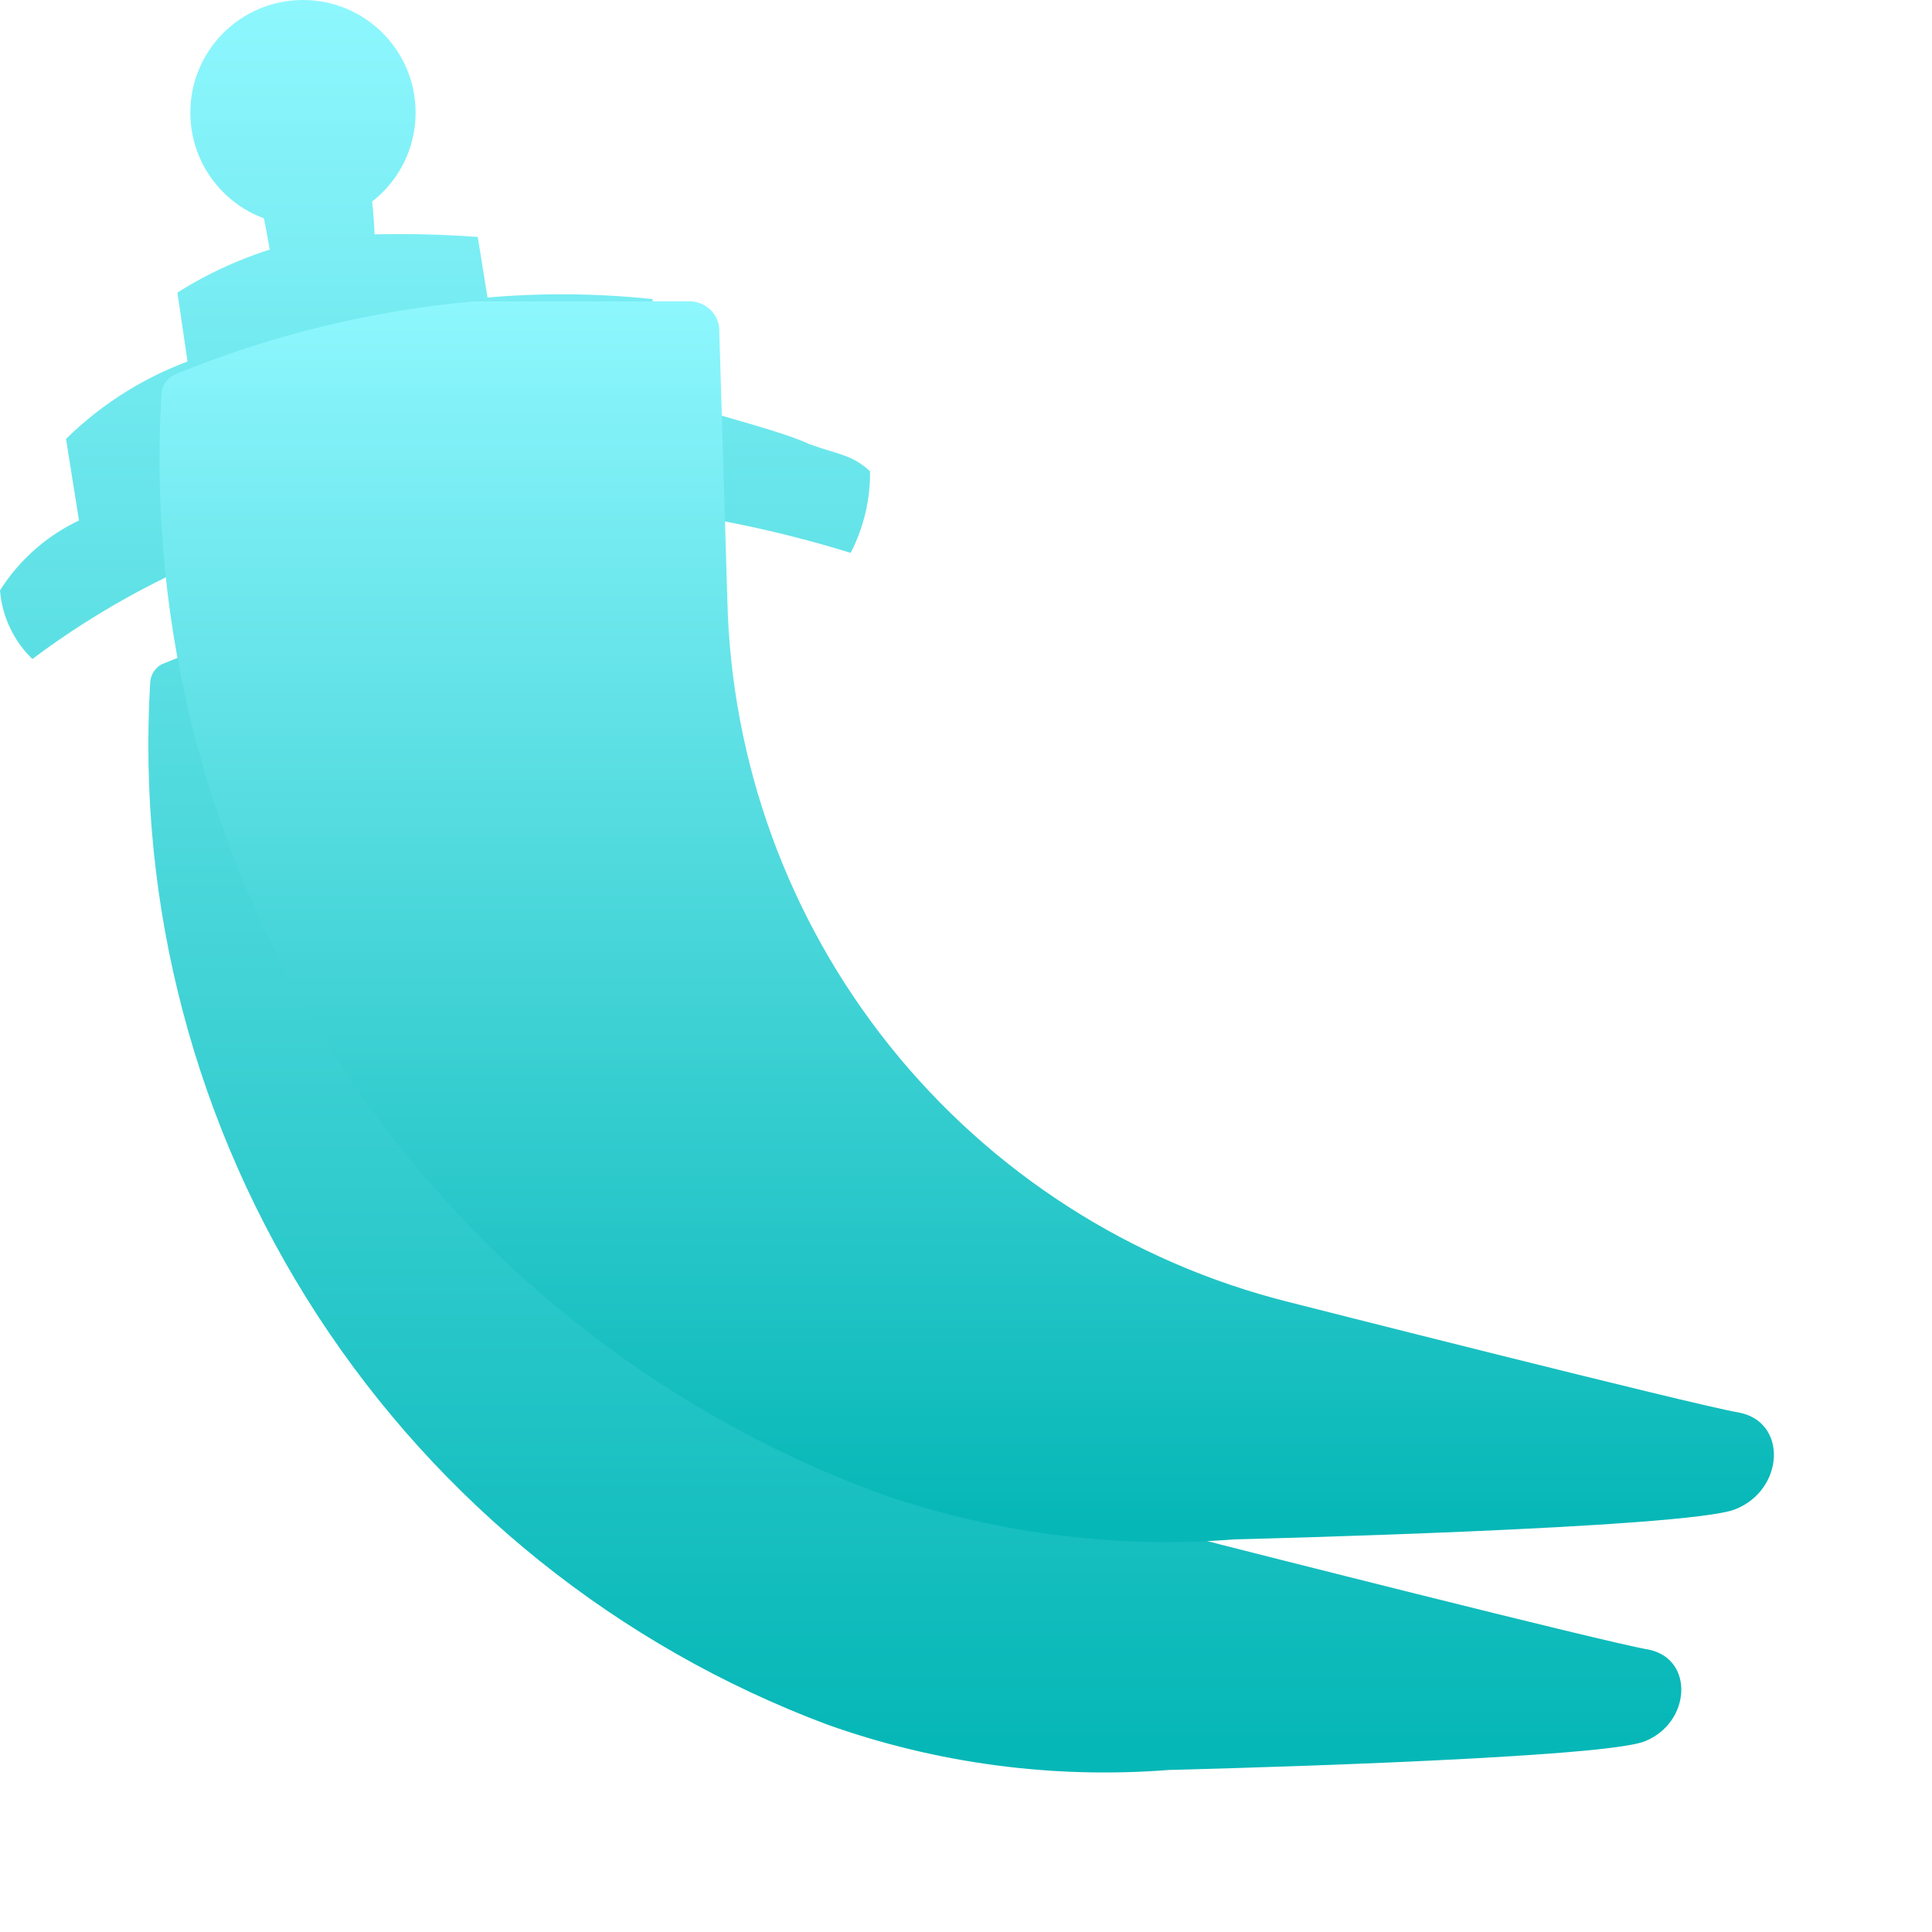 <svg width="109" height="109" viewBox="0 0 109 109" fill="none" xmlns="http://www.w3.org/2000/svg">
<path d="M17.093 12.71C20.603 12.71 23.448 9.865 23.448 6.355C23.448 2.845 20.603 0 17.093 0C13.583 0 10.738 2.845 10.738 6.355C10.738 9.865 13.583 12.71 17.093 12.71Z" fill="url(#paint0_linear_143_122)"/>
<path d="M92.99 93.063C90.434 92.625 68.885 87.146 68.885 87.146C60.441 85.037 52.923 80.213 47.486 73.417C42.049 66.621 38.993 58.228 38.789 49.526L38.35 34.917C38.299 34.542 38.117 34.197 37.836 33.943C37.556 33.689 37.195 33.543 36.816 33.529H25.275C19.725 34.017 14.281 35.348 9.131 37.474C8.943 37.573 8.784 37.72 8.669 37.899C8.554 38.078 8.486 38.284 8.474 38.496C7.718 51.094 11.02 63.603 17.896 74.187C24.772 84.77 34.86 92.871 46.678 97.3C52.855 99.499 59.426 100.37 65.963 99.857C65.963 99.857 90.141 99.272 92.771 98.25C95.401 97.227 95.62 93.575 92.99 93.063ZM10.008 16.509C12.48 14.944 15.235 13.877 18.116 13.368C21.058 13.151 24.013 13.151 26.955 13.368L27.977 19.723L11.03 23.448L10.008 16.509Z" fill="url(#paint1_linear_143_122)"/>
<path d="M45.655 25.055C44.267 24.398 41.126 23.595 37.693 22.572C37.328 21.257 36.816 18.7 36.816 16.874C33.417 16.513 29.989 16.513 26.59 16.874C26.513 16.268 26.513 15.654 26.59 15.048C26.59 14.463 26.59 14.317 25.713 14.39H23.96C23.083 14.39 22.718 14.756 22.353 14.39C21.988 14.025 21.257 13.952 21.184 13.952C21.111 13.952 21.184 10.081 20.307 8.985C19.759 8.684 19.143 8.527 18.518 8.527C17.892 8.527 17.277 8.684 16.728 8.985C15.559 9.569 14.756 10.3 14.683 10.811C14.61 11.322 15.121 13.076 15.413 15.413C15.413 15.998 15.413 16.217 14.975 16.363C14.537 16.509 12.564 16.801 11.688 16.947C10.811 17.093 10.957 17.751 11.03 18.7C11.004 19.211 11.004 19.723 11.03 20.234C8.289 21.182 5.793 22.729 3.725 24.763L4.456 29.365C2.626 30.231 1.081 31.599 0 33.31C0.118 34.78 0.767 36.156 1.826 37.181C7.643 32.818 14.396 29.867 21.549 28.562C30.451 27.652 39.445 28.546 47.993 31.192C48.726 29.769 49.102 28.19 49.088 26.59C48.066 25.64 47.262 25.64 45.655 25.055Z" fill="url(#paint2_linear_143_122)"/>
<g filter="url(#filter0_dii_143_122)">
<path d="M102.115 95.695C99.423 95.233 76.73 89.464 76.73 89.464C67.837 87.242 59.92 82.163 54.195 75.006C48.469 67.849 45.251 59.01 45.036 49.847L44.574 34.462C44.52 34.067 44.329 33.704 44.033 33.436C43.738 33.169 43.357 33.014 42.959 33H30.805C24.96 33.514 19.227 34.915 13.804 37.154C13.606 37.259 13.438 37.413 13.317 37.602C13.196 37.791 13.125 38.007 13.112 38.231C12.316 51.498 15.793 64.671 23.034 75.816C30.275 86.962 40.898 95.493 53.344 100.157C59.849 102.473 66.769 103.39 73.653 102.849C73.653 102.849 99.115 102.234 101.885 101.157C104.654 100.08 104.885 96.233 102.115 95.695Z" fill="url(#paint3_linear_143_122)"/>
</g>
<defs>
<filter id="filter0_dii_143_122" x="1" y="17" width="107.081" height="92" filterUnits="userSpaceOnUse" color-interpolation-filters="sRGB">
<feFlood flood-opacity="0" result="BackgroundImageFix"/>
<feColorMatrix in="SourceAlpha" type="matrix" values="0 0 0 0 0 0 0 0 0 0 0 0 0 0 0 0 0 0 127 0" result="hardAlpha"/>
<feOffset dx="-4" dy="-2"/>
<feGaussianBlur stdDeviation="4"/>
<feComposite in2="hardAlpha" operator="out"/>
<feColorMatrix type="matrix" values="0 0 0 0 0.07 0 0 0 0 0.635 0 0 0 0 0.671 0 0 0 0.52 0"/>
<feBlend mode="normal" in2="BackgroundImageFix" result="effect1_dropShadow_143_122"/>
<feBlend mode="normal" in="SourceGraphic" in2="effect1_dropShadow_143_122" result="shape"/>
<feColorMatrix in="SourceAlpha" type="matrix" values="0 0 0 0 0 0 0 0 0 0 0 0 0 0 0 0 0 0 127 0" result="hardAlpha"/>
<feOffset dy="-16"/>
<feGaussianBlur stdDeviation="8"/>
<feComposite in2="hardAlpha" operator="arithmetic" k2="-1" k3="1"/>
<feColorMatrix type="matrix" values="0 0 0 0 1 0 0 0 0 1 0 0 0 0 1 0 0 0 0.58 0"/>
<feBlend mode="normal" in2="shape" result="effect2_innerShadow_143_122"/>
<feColorMatrix in="SourceAlpha" type="matrix" values="0 0 0 0 0 0 0 0 0 0 0 0 0 0 0 0 0 0 127 0" result="hardAlpha"/>
<feOffset dy="2"/>
<feGaussianBlur stdDeviation="1.5"/>
<feComposite in2="hardAlpha" operator="arithmetic" k2="-1" k3="1"/>
<feColorMatrix type="matrix" values="0 0 0 0 1 0 0 0 0 1 0 0 0 0 1 0 0 0 0.41 0"/>
<feBlend mode="normal" in2="effect2_innerShadow_143_122" result="effect3_innerShadow_143_122"/>
</filter>
<linearGradient id="paint0_linear_143_122" x1="47.428" y1="0" x2="47.428" y2="100" gradientUnits="userSpaceOnUse">
<stop stop-color="#8EF7FE"/>
<stop offset="0.984" stop-color="#06B7B7"/>
</linearGradient>
<linearGradient id="paint1_linear_143_122" x1="47.428" y1="0" x2="47.428" y2="100" gradientUnits="userSpaceOnUse">
<stop stop-color="#8EF7FE"/>
<stop offset="0.984" stop-color="#06B7B7"/>
</linearGradient>
<linearGradient id="paint2_linear_143_122" x1="47.428" y1="0" x2="47.428" y2="100" gradientUnits="userSpaceOnUse">
<stop stop-color="#8EF7FE"/>
<stop offset="0.984" stop-color="#06B7B7"/>
</linearGradient>
<linearGradient id="paint3_linear_143_122" x1="58.54" y1="33" x2="58.54" y2="103" gradientUnits="userSpaceOnUse">
<stop stop-color="#8EF7FE"/>
<stop offset="0.984" stop-color="#06B7B7"/>
</linearGradient>
</defs>
</svg>
